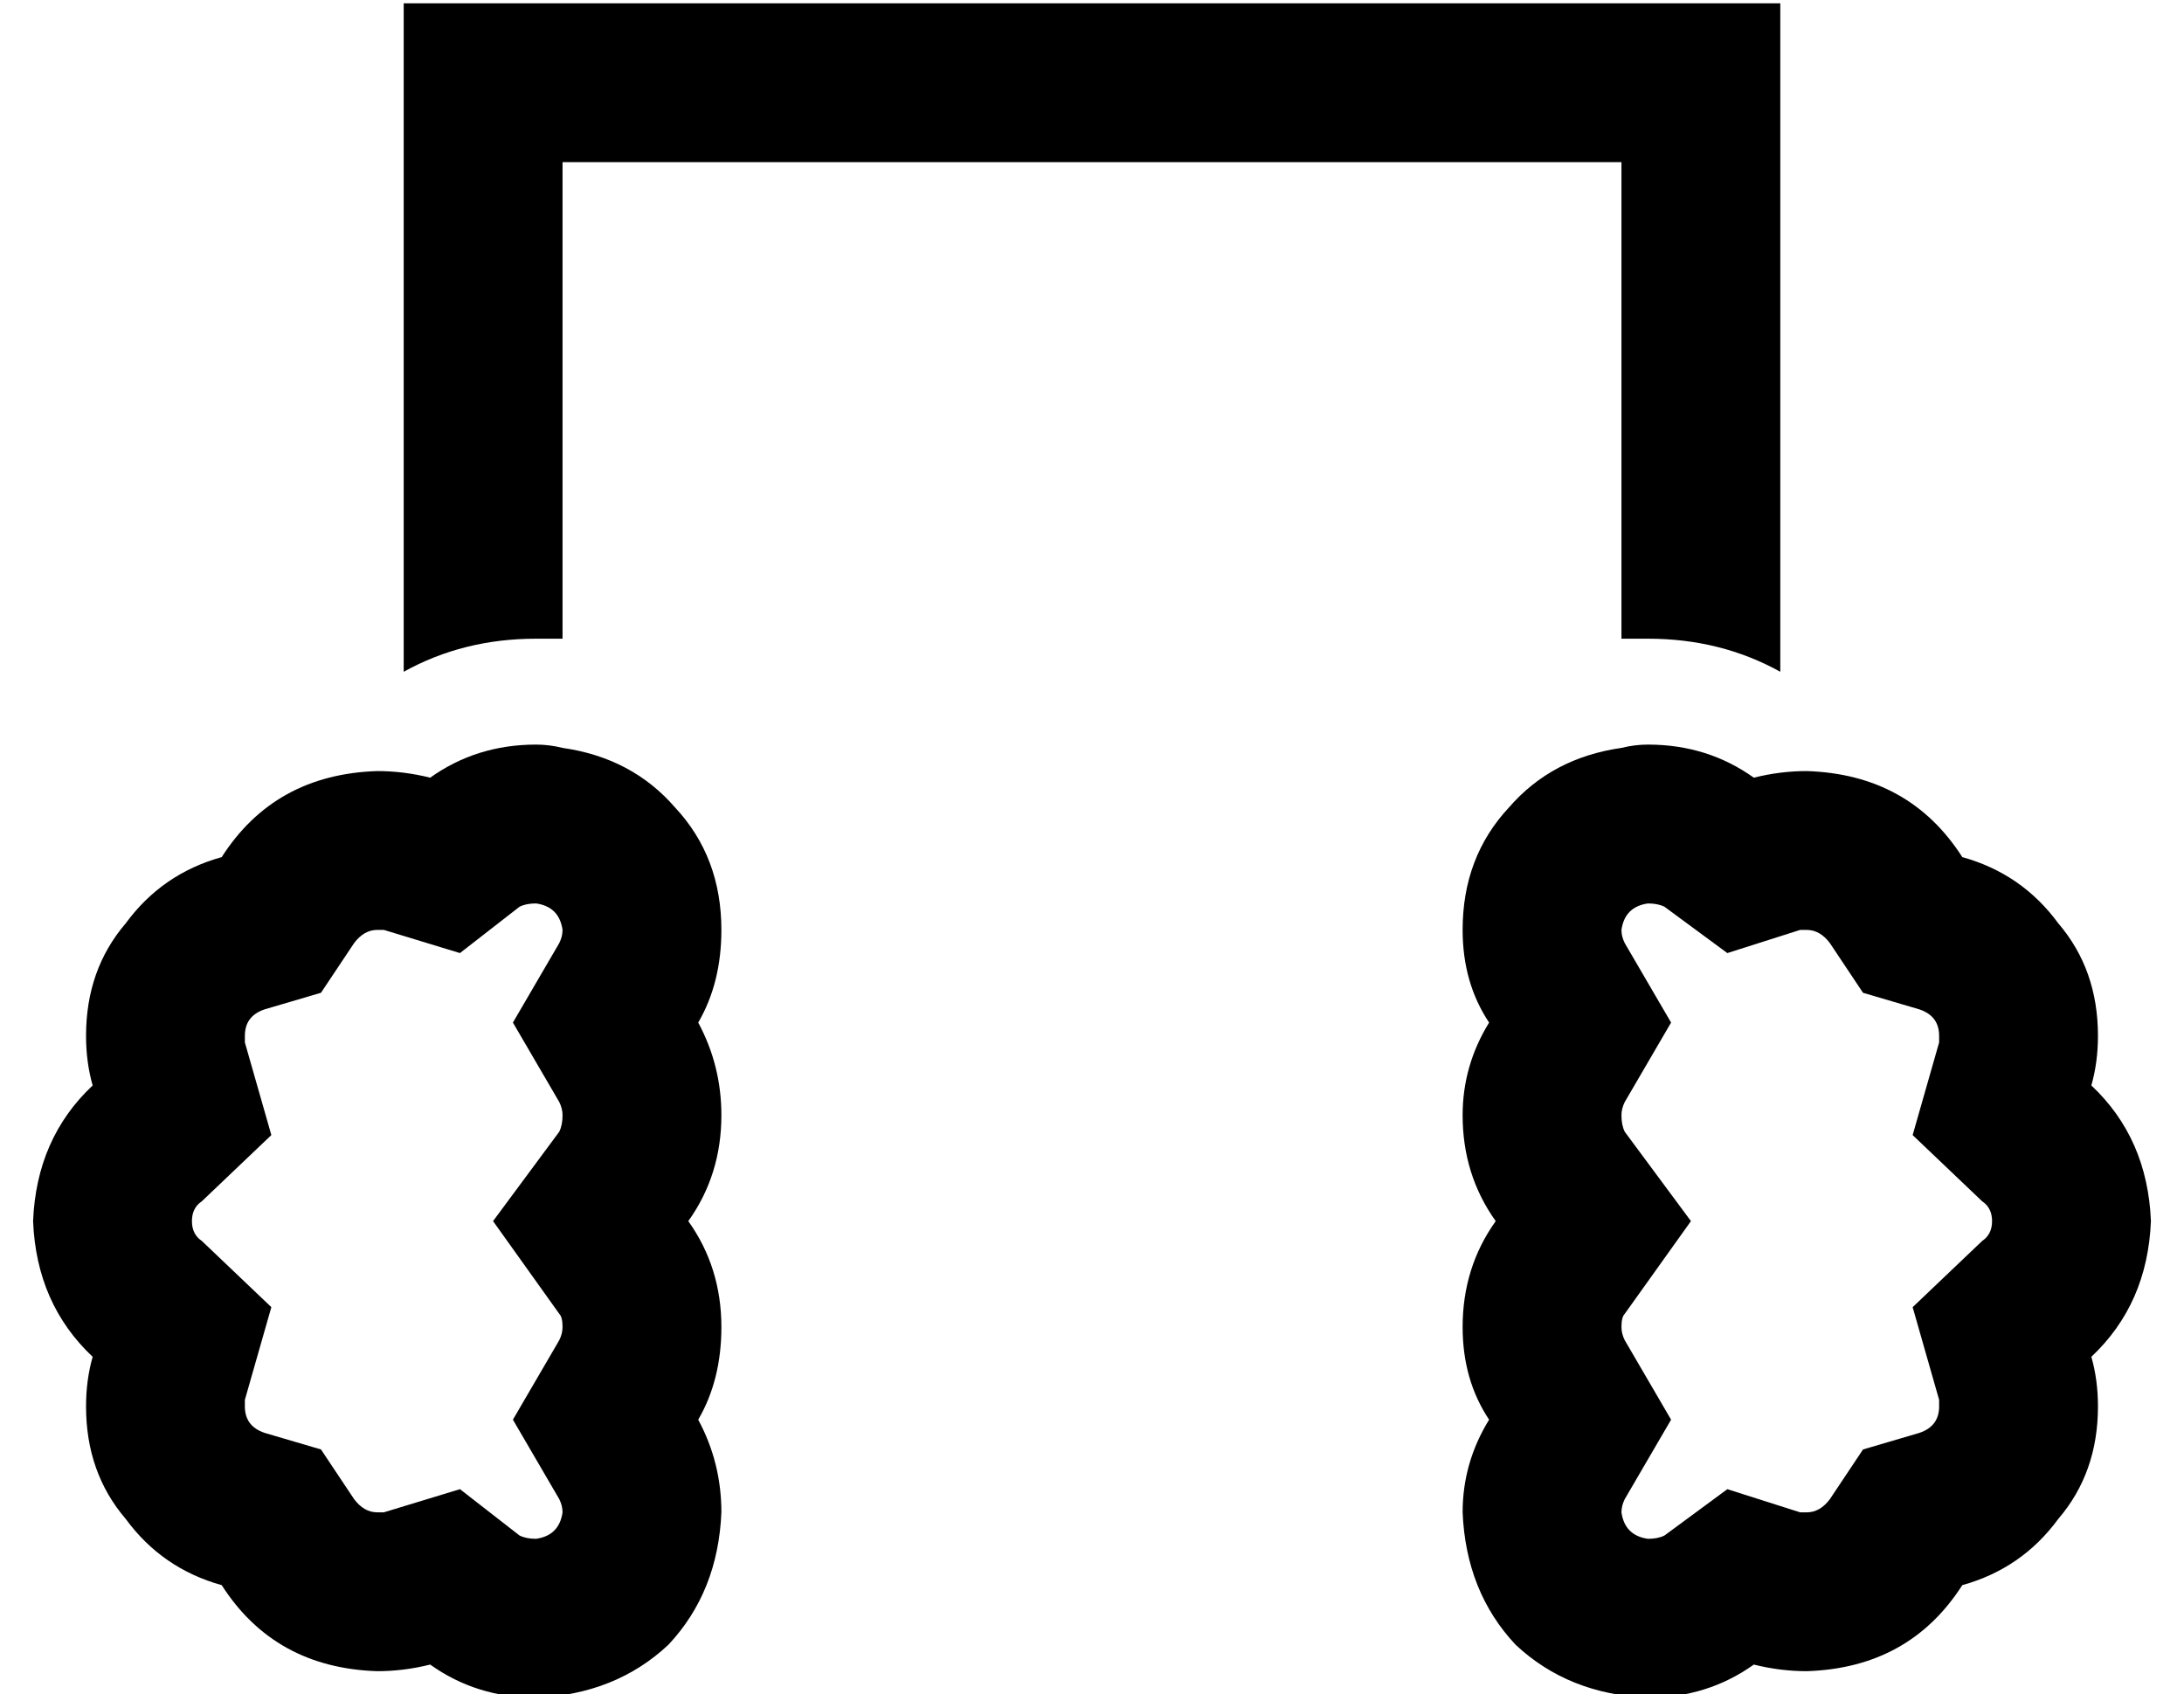 <?xml version="1.0" standalone="no"?>
<!DOCTYPE svg PUBLIC "-//W3C//DTD SVG 1.1//EN" "http://www.w3.org/Graphics/SVG/1.1/DTD/svg11.dtd" >
<svg xmlns="http://www.w3.org/2000/svg" xmlns:xlink="http://www.w3.org/1999/xlink" version="1.1" viewBox="-10 -40 660 512">
   <path fill="currentColor"
d="M112 -39h24h-24h416v24v0v178v0q-18 -10 -40 -10h-8v-144v0h-320v0v144v0h-8q-22 0 -40 10v-178v0v-24v0zM480 186q4 -1 8 -1q18 0 32 10q8 -2 16 -2q31 1 47 26q18 5 29 20q12 14 12 34q0 8 -2 15q17 16 18 41q-1 25 -18 41q2 7 2 15q0 20 -12 34q-11 15 -29 20
q-16 25 -47 26q-8 0 -16 -2q-14 10 -32 10q-24 -1 -40 -16q-15 -16 -16 -40q0 -15 8 -28q-8 -12 -8 -28q0 -18 10 -32q-10 -14 -10 -32q0 -15 8 -28q-8 -12 -8 -28q0 -22 14 -37q13 -15 34 -18v0zM152 185q4 0 8 1q21 3 34 18q14 15 14 37q0 16 -7 28q7 13 7 28q0 18 -10 32
q10 14 10 32q0 16 -7 28q7 13 7 28q-1 24 -16 40q-16 15 -40 16q-18 0 -32 -10q-8 2 -16 2q-31 -1 -47 -26q-18 -5 -29 -20q-12 -14 -12 -34q0 -8 2 -15q-17 -16 -18 -41q1 -25 18 -41q-2 -7 -2 -15q0 -20 12 -34q11 -15 29 -20q16 -25 47 -26q8 0 16 2q14 -10 32 -10v0z
M145 269l14 -24l-14 24l14 -24q1 -2 1 -4q-1 -7 -8 -8q-3 0 -5 1l-18 14v0l-23 -7v0h-2q-4 0 -7 4l-10 15v0l-17 5v0q-6 2 -6 8v2l8 28v0l-21 20v0q-3 2 -3 6t3 6l21 20v0l-8 28v0v2q0 6 6 8l17 5v0l10 15v0q3 4 7 4h2l23 -7v0l18 14v0q2 1 5 1q7 -1 8 -8q0 -2 -1 -4
l-14 -24v0l14 -24v0q1 -2 1 -4q0 -3 -1 -4l-20 -28v0l20 -27v0q1 -2 1 -5q0 -2 -1 -4l-14 -24v0zM481 245l14 24l-14 -24l14 24l-14 24v0q-1 2 -1 4q0 3 1 5l20 27v0l-20 28v0q-1 1 -1 4q0 2 1 4l14 24v0l-14 24v0q-1 2 -1 4q1 7 8 8q3 0 5 -1l19 -14v0l22 7v0h2q4 0 7 -4
l10 -15v0l17 -5v0q6 -2 6 -8v-2l-8 -28v0l21 -20v0q3 -2 3 -6t-3 -6l-21 -20v0l8 -28v0v-2q0 -6 -6 -8l-17 -5v0l-10 -15v0q-3 -4 -7 -4h-2l-22 7v0l-19 -14v0q-2 -1 -5 -1q-7 1 -8 8q0 2 1 4v0z" />
</svg>
